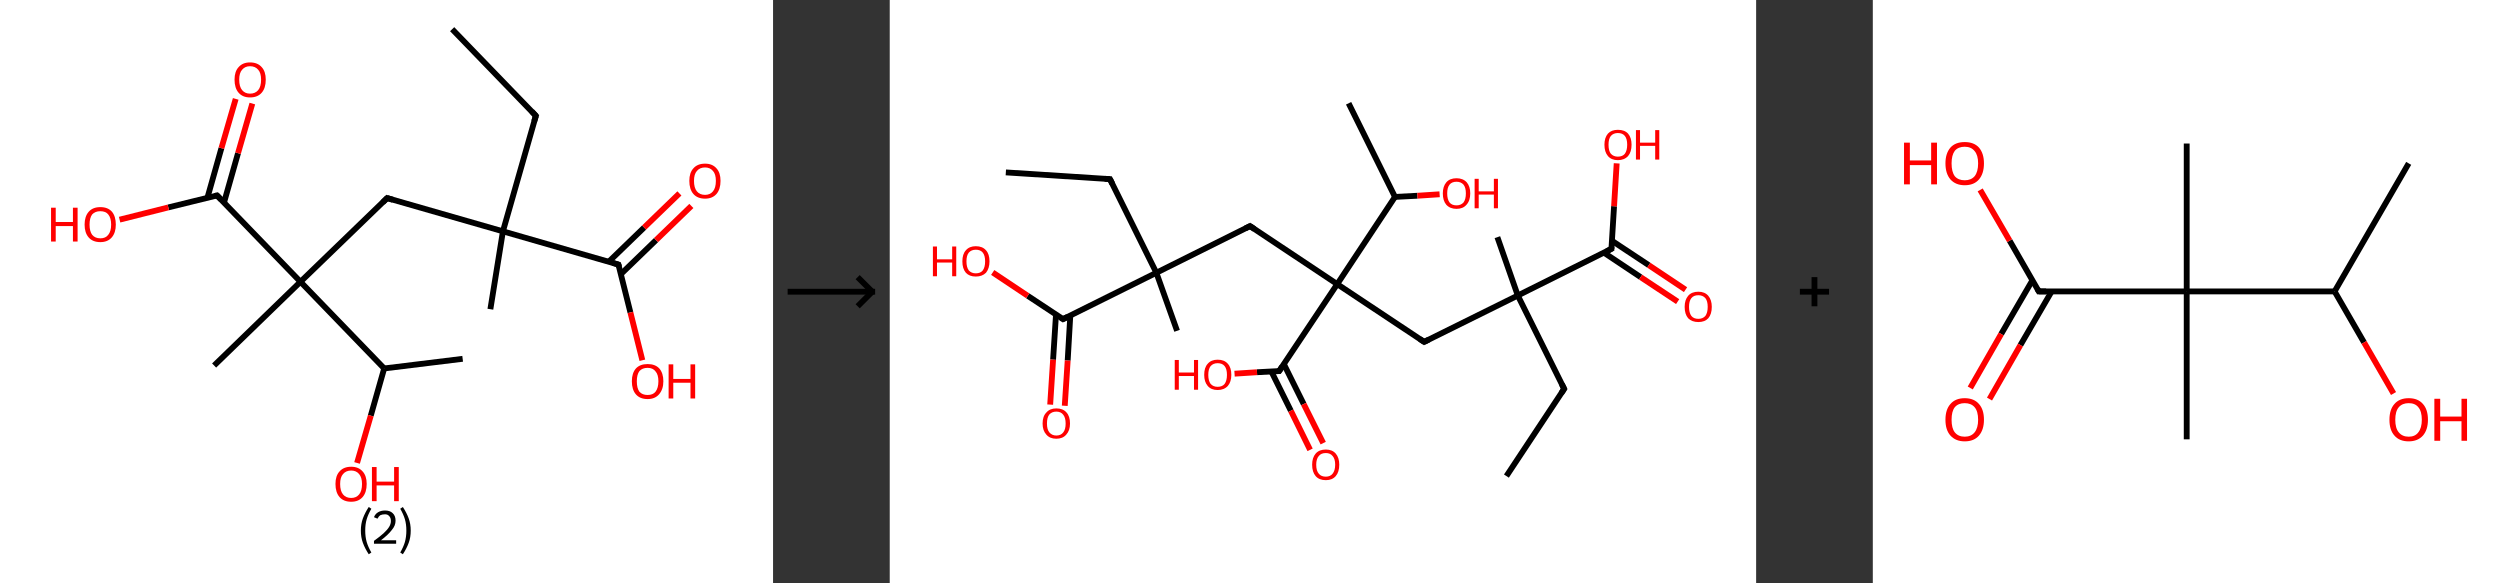 <?xml version='1.0' encoding='ASCII' standalone='yes'?>
<svg xmlns="http://www.w3.org/2000/svg" xmlns:xlink="http://www.w3.org/1999/xlink" version="1.1" width="857.0px" viewBox="0 0 857.0 200.0" height="200.0px">
  <rect x="0" y="0" width="857.0" height="200.0" fill="#333333" stroke="none"/>
  <g>
    <g transform="translate(0, 0) scale(1 1) "><!-- END OF HEADER -->
<rect style="opacity:1.0;fill:#FFFFFF;stroke:none" width="265.0" height="200.0" x="0.0" y="0.0"> </rect>
<path class="bond-0 atom-0 atom-1" d="M 155.0,10.0 L 183.7,39.7" style="fill:none;fill-rule:evenodd;stroke:#000000;stroke-width:2.0px;stroke-linecap:butt;stroke-linejoin:miter;stroke-opacity:1"/>
<path class="bond-1 atom-1 atom-2" d="M 183.7,39.7 L 172.4,79.3" style="fill:none;fill-rule:evenodd;stroke:#000000;stroke-width:2.0px;stroke-linecap:butt;stroke-linejoin:miter;stroke-opacity:1"/>
<path class="bond-2 atom-2 atom-3" d="M 172.4,79.3 L 168.1,106.0" style="fill:none;fill-rule:evenodd;stroke:#000000;stroke-width:2.0px;stroke-linecap:butt;stroke-linejoin:miter;stroke-opacity:1"/>
<path class="bond-3 atom-2 atom-4" d="M 172.4,79.3 L 132.7,67.9" style="fill:none;fill-rule:evenodd;stroke:#000000;stroke-width:2.0px;stroke-linecap:butt;stroke-linejoin:miter;stroke-opacity:1"/>
<path class="bond-4 atom-4 atom-5" d="M 132.7,67.9 L 103.0,96.6" style="fill:none;fill-rule:evenodd;stroke:#000000;stroke-width:2.0px;stroke-linecap:butt;stroke-linejoin:miter;stroke-opacity:1"/>
<path class="bond-5 atom-5 atom-6" d="M 103.0,96.6 L 73.4,125.3" style="fill:none;fill-rule:evenodd;stroke:#000000;stroke-width:2.0px;stroke-linecap:butt;stroke-linejoin:miter;stroke-opacity:1"/>
<path class="bond-6 atom-5 atom-7" d="M 103.0,96.6 L 74.4,67.0" style="fill:none;fill-rule:evenodd;stroke:#000000;stroke-width:2.0px;stroke-linecap:butt;stroke-linejoin:miter;stroke-opacity:1"/>
<path class="bond-7 atom-7 atom-8" d="M 76.8,69.4 L 81.6,52.5" style="fill:none;fill-rule:evenodd;stroke:#000000;stroke-width:2.0px;stroke-linecap:butt;stroke-linejoin:miter;stroke-opacity:1"/>
<path class="bond-7 atom-7 atom-8" d="M 81.6,52.5 L 86.5,35.5" style="fill:none;fill-rule:evenodd;stroke:#FF0000;stroke-width:2.0px;stroke-linecap:butt;stroke-linejoin:miter;stroke-opacity:1"/>
<path class="bond-7 atom-7 atom-8" d="M 71.1,67.8 L 75.9,50.8" style="fill:none;fill-rule:evenodd;stroke:#000000;stroke-width:2.0px;stroke-linecap:butt;stroke-linejoin:miter;stroke-opacity:1"/>
<path class="bond-7 atom-7 atom-8" d="M 75.9,50.8 L 80.8,33.9" style="fill:none;fill-rule:evenodd;stroke:#FF0000;stroke-width:2.0px;stroke-linecap:butt;stroke-linejoin:miter;stroke-opacity:1"/>
<path class="bond-8 atom-7 atom-9" d="M 74.4,67.0 L 57.7,71.1" style="fill:none;fill-rule:evenodd;stroke:#000000;stroke-width:2.0px;stroke-linecap:butt;stroke-linejoin:miter;stroke-opacity:1"/>
<path class="bond-8 atom-7 atom-9" d="M 57.7,71.1 L 41.0,75.3" style="fill:none;fill-rule:evenodd;stroke:#FF0000;stroke-width:2.0px;stroke-linecap:butt;stroke-linejoin:miter;stroke-opacity:1"/>
<path class="bond-9 atom-5 atom-10" d="M 103.0,96.6 L 131.7,126.3" style="fill:none;fill-rule:evenodd;stroke:#000000;stroke-width:2.0px;stroke-linecap:butt;stroke-linejoin:miter;stroke-opacity:1"/>
<path class="bond-10 atom-10 atom-11" d="M 131.7,126.3 L 158.6,123.0" style="fill:none;fill-rule:evenodd;stroke:#000000;stroke-width:2.0px;stroke-linecap:butt;stroke-linejoin:miter;stroke-opacity:1"/>
<path class="bond-11 atom-10 atom-12" d="M 131.7,126.3 L 127.1,142.5" style="fill:none;fill-rule:evenodd;stroke:#000000;stroke-width:2.0px;stroke-linecap:butt;stroke-linejoin:miter;stroke-opacity:1"/>
<path class="bond-11 atom-10 atom-12" d="M 127.1,142.5 L 122.4,158.7" style="fill:none;fill-rule:evenodd;stroke:#FF0000;stroke-width:2.0px;stroke-linecap:butt;stroke-linejoin:miter;stroke-opacity:1"/>
<path class="bond-12 atom-2 atom-13" d="M 172.4,79.3 L 212.0,90.7" style="fill:none;fill-rule:evenodd;stroke:#000000;stroke-width:2.0px;stroke-linecap:butt;stroke-linejoin:miter;stroke-opacity:1"/>
<path class="bond-13 atom-13 atom-14" d="M 212.8,94.0 L 224.9,82.3" style="fill:none;fill-rule:evenodd;stroke:#000000;stroke-width:2.0px;stroke-linecap:butt;stroke-linejoin:miter;stroke-opacity:1"/>
<path class="bond-13 atom-13 atom-14" d="M 224.9,82.3 L 237.0,70.6" style="fill:none;fill-rule:evenodd;stroke:#FF0000;stroke-width:2.0px;stroke-linecap:butt;stroke-linejoin:miter;stroke-opacity:1"/>
<path class="bond-13 atom-13 atom-14" d="M 208.7,89.7 L 220.8,78.0" style="fill:none;fill-rule:evenodd;stroke:#000000;stroke-width:2.0px;stroke-linecap:butt;stroke-linejoin:miter;stroke-opacity:1"/>
<path class="bond-13 atom-13 atom-14" d="M 220.8,78.0 L 232.9,66.3" style="fill:none;fill-rule:evenodd;stroke:#FF0000;stroke-width:2.0px;stroke-linecap:butt;stroke-linejoin:miter;stroke-opacity:1"/>
<path class="bond-14 atom-13 atom-15" d="M 212.0,90.7 L 216.1,107.1" style="fill:none;fill-rule:evenodd;stroke:#000000;stroke-width:2.0px;stroke-linecap:butt;stroke-linejoin:miter;stroke-opacity:1"/>
<path class="bond-14 atom-13 atom-15" d="M 216.1,107.1 L 220.2,123.5" style="fill:none;fill-rule:evenodd;stroke:#FF0000;stroke-width:2.0px;stroke-linecap:butt;stroke-linejoin:miter;stroke-opacity:1"/>
<path d="M 182.3,38.2 L 183.7,39.7 L 183.1,41.6" style="fill:none;stroke:#000000;stroke-width:2.0px;stroke-linecap:butt;stroke-linejoin:miter;stroke-opacity:1;"/>
<path d="M 134.7,68.5 L 132.7,67.9 L 131.2,69.4" style="fill:none;stroke:#000000;stroke-width:2.0px;stroke-linecap:butt;stroke-linejoin:miter;stroke-opacity:1;"/>
<path d="M 75.8,68.4 L 74.4,67.0 L 73.6,67.2" style="fill:none;stroke:#000000;stroke-width:2.0px;stroke-linecap:butt;stroke-linejoin:miter;stroke-opacity:1;"/>
<path d="M 210.0,90.1 L 212.0,90.7 L 212.2,91.5" style="fill:none;stroke:#000000;stroke-width:2.0px;stroke-linecap:butt;stroke-linejoin:miter;stroke-opacity:1;"/>
<path class="atom-8" d="M 80.4 27.3 Q 80.4 24.5, 81.8 23.0 Q 83.2 21.4, 85.7 21.4 Q 88.3 21.4, 89.7 23.0 Q 91.1 24.5, 91.1 27.3 Q 91.1 30.2, 89.7 31.8 Q 88.3 33.4, 85.7 33.4 Q 83.2 33.4, 81.8 31.8 Q 80.4 30.2, 80.4 27.3 M 85.7 32.1 Q 87.5 32.1, 88.5 30.9 Q 89.5 29.7, 89.5 27.3 Q 89.5 25.0, 88.5 23.9 Q 87.5 22.7, 85.7 22.7 Q 84.0 22.7, 83.0 23.9 Q 82.0 25.0, 82.0 27.3 Q 82.0 29.7, 83.0 30.9 Q 84.0 32.1, 85.7 32.1 " fill="#FF0000"/>
<path class="atom-9" d="M 17.5 71.2 L 19.1 71.2 L 19.1 76.1 L 25.0 76.1 L 25.0 71.2 L 26.6 71.2 L 26.6 82.8 L 25.0 82.8 L 25.0 77.5 L 19.1 77.5 L 19.1 82.8 L 17.5 82.8 L 17.5 71.2 " fill="#FF0000"/>
<path class="atom-9" d="M 29.0 77.0 Q 29.0 74.2, 30.4 72.6 Q 31.8 71.0, 34.4 71.0 Q 37.0 71.0, 38.4 72.6 Q 39.7 74.2, 39.7 77.0 Q 39.7 79.8, 38.3 81.4 Q 36.9 83.0, 34.4 83.0 Q 31.8 83.0, 30.4 81.4 Q 29.0 79.8, 29.0 77.0 M 34.4 81.7 Q 36.2 81.7, 37.1 80.5 Q 38.1 79.3, 38.1 77.0 Q 38.1 74.7, 37.1 73.5 Q 36.2 72.4, 34.4 72.4 Q 32.6 72.4, 31.6 73.5 Q 30.7 74.7, 30.7 77.0 Q 30.7 79.3, 31.6 80.5 Q 32.6 81.7, 34.4 81.7 " fill="#FF0000"/>
<path class="atom-12" d="M 115.0 165.9 Q 115.0 163.1, 116.4 161.6 Q 117.8 160.0, 120.4 160.0 Q 122.9 160.0, 124.3 161.6 Q 125.7 163.1, 125.7 165.9 Q 125.7 168.8, 124.3 170.4 Q 122.9 172.0, 120.4 172.0 Q 117.8 172.0, 116.4 170.4 Q 115.0 168.8, 115.0 165.9 M 120.4 170.7 Q 122.1 170.7, 123.1 169.5 Q 124.1 168.3, 124.1 165.9 Q 124.1 163.7, 123.1 162.5 Q 122.1 161.3, 120.4 161.3 Q 118.6 161.3, 117.6 162.5 Q 116.6 163.6, 116.6 165.9 Q 116.6 168.3, 117.6 169.5 Q 118.6 170.7, 120.4 170.7 " fill="#FF0000"/>
<path class="atom-12" d="M 127.5 160.1 L 129.1 160.1 L 129.1 165.1 L 135.1 165.1 L 135.1 160.1 L 136.7 160.1 L 136.7 171.8 L 135.1 171.8 L 135.1 166.4 L 129.1 166.4 L 129.1 171.8 L 127.5 171.8 L 127.5 160.1 " fill="#FF0000"/>
<path class="atom-14" d="M 236.3 62.0 Q 236.3 59.2, 237.7 57.7 Q 239.1 56.1, 241.7 56.1 Q 244.2 56.1, 245.6 57.7 Q 247.0 59.2, 247.0 62.0 Q 247.0 64.9, 245.6 66.5 Q 244.2 68.1, 241.7 68.1 Q 239.1 68.1, 237.7 66.5 Q 236.3 64.9, 236.3 62.0 M 241.7 66.8 Q 243.4 66.8, 244.4 65.6 Q 245.4 64.4, 245.4 62.0 Q 245.4 59.7, 244.4 58.6 Q 243.4 57.4, 241.7 57.4 Q 239.9 57.4, 238.9 58.6 Q 237.9 59.7, 237.9 62.0 Q 237.9 64.4, 238.9 65.6 Q 239.9 66.8, 241.7 66.8 " fill="#FF0000"/>
<path class="atom-15" d="M 216.6 130.7 Q 216.6 127.9, 218.0 126.3 Q 219.4 124.8, 222.0 124.8 Q 224.6 124.8, 226.0 126.3 Q 227.4 127.9, 227.4 130.7 Q 227.4 133.5, 225.9 135.2 Q 224.5 136.8, 222.0 136.8 Q 219.4 136.8, 218.0 135.2 Q 216.6 133.6, 216.6 130.7 M 222.0 135.4 Q 223.8 135.4, 224.7 134.3 Q 225.7 133.0, 225.7 130.7 Q 225.7 128.4, 224.7 127.3 Q 223.8 126.1, 222.0 126.1 Q 220.2 126.1, 219.2 127.2 Q 218.3 128.4, 218.3 130.7 Q 218.3 133.1, 219.2 134.3 Q 220.2 135.4, 222.0 135.4 " fill="#FF0000"/>
<path class="atom-15" d="M 229.2 124.9 L 230.8 124.9 L 230.8 129.9 L 236.7 129.9 L 236.7 124.9 L 238.3 124.9 L 238.3 136.6 L 236.7 136.6 L 236.7 131.2 L 230.8 131.2 L 230.8 136.6 L 229.2 136.6 L 229.2 124.9 " fill="#FF0000"/>
<path class="legend" d="M 123.7 181.9 Q 123.7 179.6, 124.4 177.7 Q 125.1 175.8, 126.4 173.8 L 127.3 174.4 Q 126.2 176.3, 125.7 178.0 Q 125.2 179.7, 125.2 181.9 Q 125.2 184.0, 125.7 185.8 Q 126.2 187.5, 127.3 189.4 L 126.4 190.0 Q 125.1 188.0, 124.4 186.1 Q 123.7 184.2, 123.7 181.9 " fill="#000000"/>
<path class="legend" d="M 128.2 177.3 Q 128.6 176.2, 129.6 175.6 Q 130.6 175.0, 132.0 175.0 Q 133.7 175.0, 134.6 175.9 Q 135.6 176.8, 135.6 178.5 Q 135.6 180.2, 134.3 181.7 Q 133.1 183.3, 130.6 185.2 L 135.8 185.2 L 135.8 186.4 L 128.2 186.4 L 128.2 185.4 Q 130.3 183.9, 131.5 182.8 Q 132.8 181.6, 133.4 180.6 Q 134.0 179.6, 134.0 178.6 Q 134.0 177.5, 133.4 176.9 Q 132.9 176.3, 132.0 176.3 Q 131.1 176.3, 130.4 176.6 Q 129.8 177.0, 129.4 177.8 L 128.2 177.3 " fill="#000000"/>
<path class="legend" d="M 140.8 181.9 Q 140.8 184.2, 140.1 186.1 Q 139.4 188.0, 138.1 190.0 L 137.2 189.4 Q 138.3 187.5, 138.8 185.8 Q 139.3 184.0, 139.3 181.9 Q 139.3 179.7, 138.8 178.0 Q 138.3 176.3, 137.2 174.4 L 138.1 173.8 Q 139.4 175.8, 140.1 177.7 Q 140.8 179.6, 140.8 181.9 " fill="#000000"/>
</g>
    <g transform="translate(265.0, 0) scale(1 1) "><line x1="5" y1="100" x2="35" y2="100" style="stroke:rgb(0,0,0);stroke-width:2"/>
  <line x1="34" y1="100" x2="29" y2="95" style="stroke:rgb(0,0,0);stroke-width:2"/>
  <line x1="34" y1="100" x2="29" y2="105" style="stroke:rgb(0,0,0);stroke-width:2"/>
</g>
    <g transform="translate(305.0, 0) scale(1 1) "><!-- END OF HEADER -->
<rect style="opacity:1.0;fill:#FFFFFF;stroke:none" width="297.0" height="200.0" x="0.0" y="0.0"> </rect>
<path class="bond-0 atom-0 atom-1" d="M 211.4,163.2 L 231.2,133.3" style="fill:none;fill-rule:evenodd;stroke:#000000;stroke-width:2.0px;stroke-linecap:butt;stroke-linejoin:miter;stroke-opacity:1"/>
<path class="bond-1 atom-1 atom-2" d="M 231.2,133.3 L 215.3,101.3" style="fill:none;fill-rule:evenodd;stroke:#000000;stroke-width:2.0px;stroke-linecap:butt;stroke-linejoin:miter;stroke-opacity:1"/>
<path class="bond-2 atom-2 atom-3" d="M 215.3,101.3 L 208.3,81.3" style="fill:none;fill-rule:evenodd;stroke:#000000;stroke-width:2.0px;stroke-linecap:butt;stroke-linejoin:miter;stroke-opacity:1"/>
<path class="bond-3 atom-2 atom-4" d="M 215.3,101.3 L 183.2,117.2" style="fill:none;fill-rule:evenodd;stroke:#000000;stroke-width:2.0px;stroke-linecap:butt;stroke-linejoin:miter;stroke-opacity:1"/>
<path class="bond-4 atom-4 atom-5" d="M 183.2,117.2 L 153.4,97.4" style="fill:none;fill-rule:evenodd;stroke:#000000;stroke-width:2.0px;stroke-linecap:butt;stroke-linejoin:miter;stroke-opacity:1"/>
<path class="bond-5 atom-5 atom-6" d="M 153.4,97.4 L 123.5,77.5" style="fill:none;fill-rule:evenodd;stroke:#000000;stroke-width:2.0px;stroke-linecap:butt;stroke-linejoin:miter;stroke-opacity:1"/>
<path class="bond-6 atom-6 atom-7" d="M 123.5,77.5 L 91.4,93.5" style="fill:none;fill-rule:evenodd;stroke:#000000;stroke-width:2.0px;stroke-linecap:butt;stroke-linejoin:miter;stroke-opacity:1"/>
<path class="bond-7 atom-7 atom-8" d="M 91.4,93.5 L 98.5,113.4" style="fill:none;fill-rule:evenodd;stroke:#000000;stroke-width:2.0px;stroke-linecap:butt;stroke-linejoin:miter;stroke-opacity:1"/>
<path class="bond-8 atom-7 atom-9" d="M 91.4,93.5 L 75.5,61.4" style="fill:none;fill-rule:evenodd;stroke:#000000;stroke-width:2.0px;stroke-linecap:butt;stroke-linejoin:miter;stroke-opacity:1"/>
<path class="bond-9 atom-9 atom-10" d="M 75.5,61.4 L 39.8,59.1" style="fill:none;fill-rule:evenodd;stroke:#000000;stroke-width:2.0px;stroke-linecap:butt;stroke-linejoin:miter;stroke-opacity:1"/>
<path class="bond-10 atom-7 atom-11" d="M 91.4,93.5 L 59.4,109.4" style="fill:none;fill-rule:evenodd;stroke:#000000;stroke-width:2.0px;stroke-linecap:butt;stroke-linejoin:miter;stroke-opacity:1"/>
<path class="bond-11 atom-11 atom-12" d="M 57.0,107.8 L 56.0,123.3" style="fill:none;fill-rule:evenodd;stroke:#000000;stroke-width:2.0px;stroke-linecap:butt;stroke-linejoin:miter;stroke-opacity:1"/>
<path class="bond-11 atom-11 atom-12" d="M 56.0,123.3 L 55.0,138.7" style="fill:none;fill-rule:evenodd;stroke:#FF0000;stroke-width:2.0px;stroke-linecap:butt;stroke-linejoin:miter;stroke-opacity:1"/>
<path class="bond-11 atom-11 atom-12" d="M 61.9,108.1 L 61.0,123.6" style="fill:none;fill-rule:evenodd;stroke:#000000;stroke-width:2.0px;stroke-linecap:butt;stroke-linejoin:miter;stroke-opacity:1"/>
<path class="bond-11 atom-11 atom-12" d="M 61.0,123.6 L 60.0,139.1" style="fill:none;fill-rule:evenodd;stroke:#FF0000;stroke-width:2.0px;stroke-linecap:butt;stroke-linejoin:miter;stroke-opacity:1"/>
<path class="bond-12 atom-11 atom-13" d="M 59.4,109.4 L 47.3,101.4" style="fill:none;fill-rule:evenodd;stroke:#000000;stroke-width:2.0px;stroke-linecap:butt;stroke-linejoin:miter;stroke-opacity:1"/>
<path class="bond-12 atom-11 atom-13" d="M 47.3,101.4 L 35.3,93.4" style="fill:none;fill-rule:evenodd;stroke:#FF0000;stroke-width:2.0px;stroke-linecap:butt;stroke-linejoin:miter;stroke-opacity:1"/>
<path class="bond-13 atom-5 atom-14" d="M 153.4,97.4 L 133.5,127.2" style="fill:none;fill-rule:evenodd;stroke:#000000;stroke-width:2.0px;stroke-linecap:butt;stroke-linejoin:miter;stroke-opacity:1"/>
<path class="bond-14 atom-14 atom-15" d="M 130.8,127.3 L 137.5,140.8" style="fill:none;fill-rule:evenodd;stroke:#000000;stroke-width:2.0px;stroke-linecap:butt;stroke-linejoin:miter;stroke-opacity:1"/>
<path class="bond-14 atom-14 atom-15" d="M 137.5,140.8 L 144.1,154.2" style="fill:none;fill-rule:evenodd;stroke:#FF0000;stroke-width:2.0px;stroke-linecap:butt;stroke-linejoin:miter;stroke-opacity:1"/>
<path class="bond-14 atom-14 atom-15" d="M 135.1,124.8 L 141.9,138.5" style="fill:none;fill-rule:evenodd;stroke:#000000;stroke-width:2.0px;stroke-linecap:butt;stroke-linejoin:miter;stroke-opacity:1"/>
<path class="bond-14 atom-14 atom-15" d="M 141.9,138.5 L 148.6,151.9" style="fill:none;fill-rule:evenodd;stroke:#FF0000;stroke-width:2.0px;stroke-linecap:butt;stroke-linejoin:miter;stroke-opacity:1"/>
<path class="bond-15 atom-14 atom-16" d="M 133.5,127.2 L 125.9,127.6" style="fill:none;fill-rule:evenodd;stroke:#000000;stroke-width:2.0px;stroke-linecap:butt;stroke-linejoin:miter;stroke-opacity:1"/>
<path class="bond-15 atom-14 atom-16" d="M 125.9,127.6 L 118.2,128.1" style="fill:none;fill-rule:evenodd;stroke:#FF0000;stroke-width:2.0px;stroke-linecap:butt;stroke-linejoin:miter;stroke-opacity:1"/>
<path class="bond-16 atom-5 atom-17" d="M 153.4,97.4 L 173.2,67.5" style="fill:none;fill-rule:evenodd;stroke:#000000;stroke-width:2.0px;stroke-linecap:butt;stroke-linejoin:miter;stroke-opacity:1"/>
<path class="bond-17 atom-17 atom-18" d="M 173.2,67.5 L 157.3,35.4" style="fill:none;fill-rule:evenodd;stroke:#000000;stroke-width:2.0px;stroke-linecap:butt;stroke-linejoin:miter;stroke-opacity:1"/>
<path class="bond-18 atom-17 atom-19" d="M 173.2,67.5 L 180.9,67.1" style="fill:none;fill-rule:evenodd;stroke:#000000;stroke-width:2.0px;stroke-linecap:butt;stroke-linejoin:miter;stroke-opacity:1"/>
<path class="bond-18 atom-17 atom-19" d="M 180.9,67.1 L 188.5,66.6" style="fill:none;fill-rule:evenodd;stroke:#FF0000;stroke-width:2.0px;stroke-linecap:butt;stroke-linejoin:miter;stroke-opacity:1"/>
<path class="bond-19 atom-2 atom-20" d="M 215.3,101.3 L 247.4,85.3" style="fill:none;fill-rule:evenodd;stroke:#000000;stroke-width:2.0px;stroke-linecap:butt;stroke-linejoin:miter;stroke-opacity:1"/>
<path class="bond-20 atom-20 atom-21" d="M 244.8,86.6 L 257.4,95.0" style="fill:none;fill-rule:evenodd;stroke:#000000;stroke-width:2.0px;stroke-linecap:butt;stroke-linejoin:miter;stroke-opacity:1"/>
<path class="bond-20 atom-20 atom-21" d="M 257.4,95.0 L 270.1,103.4" style="fill:none;fill-rule:evenodd;stroke:#FF0000;stroke-width:2.0px;stroke-linecap:butt;stroke-linejoin:miter;stroke-opacity:1"/>
<path class="bond-20 atom-20 atom-21" d="M 247.5,82.5 L 260.2,90.9" style="fill:none;fill-rule:evenodd;stroke:#000000;stroke-width:2.0px;stroke-linecap:butt;stroke-linejoin:miter;stroke-opacity:1"/>
<path class="bond-20 atom-20 atom-21" d="M 260.2,90.9 L 272.8,99.3" style="fill:none;fill-rule:evenodd;stroke:#FF0000;stroke-width:2.0px;stroke-linecap:butt;stroke-linejoin:miter;stroke-opacity:1"/>
<path class="bond-21 atom-20 atom-22" d="M 247.4,85.3 L 248.3,70.7" style="fill:none;fill-rule:evenodd;stroke:#000000;stroke-width:2.0px;stroke-linecap:butt;stroke-linejoin:miter;stroke-opacity:1"/>
<path class="bond-21 atom-20 atom-22" d="M 248.3,70.7 L 249.2,56.0" style="fill:none;fill-rule:evenodd;stroke:#FF0000;stroke-width:2.0px;stroke-linecap:butt;stroke-linejoin:miter;stroke-opacity:1"/>
<path d="M 230.2,134.8 L 231.2,133.3 L 230.4,131.7" style="fill:none;stroke:#000000;stroke-width:2.0px;stroke-linecap:butt;stroke-linejoin:miter;stroke-opacity:1;"/>
<path d="M 184.8,116.4 L 183.2,117.2 L 181.7,116.2" style="fill:none;stroke:#000000;stroke-width:2.0px;stroke-linecap:butt;stroke-linejoin:miter;stroke-opacity:1;"/>
<path d="M 125.0,78.5 L 123.5,77.5 L 121.9,78.3" style="fill:none;stroke:#000000;stroke-width:2.0px;stroke-linecap:butt;stroke-linejoin:miter;stroke-opacity:1;"/>
<path d="M 76.3,63.0 L 75.5,61.4 L 73.7,61.3" style="fill:none;stroke:#000000;stroke-width:2.0px;stroke-linecap:butt;stroke-linejoin:miter;stroke-opacity:1;"/>
<path d="M 61.0,108.6 L 59.4,109.4 L 58.8,109.0" style="fill:none;stroke:#000000;stroke-width:2.0px;stroke-linecap:butt;stroke-linejoin:miter;stroke-opacity:1;"/>
<path d="M 134.5,125.7 L 133.5,127.2 L 133.2,127.2" style="fill:none;stroke:#000000;stroke-width:2.0px;stroke-linecap:butt;stroke-linejoin:miter;stroke-opacity:1;"/>
<path d="M 245.8,86.1 L 247.4,85.3 L 247.4,84.6" style="fill:none;stroke:#000000;stroke-width:2.0px;stroke-linecap:butt;stroke-linejoin:miter;stroke-opacity:1;"/>
<path class="atom-12" d="M 52.4 145.2 Q 52.4 142.7, 53.7 141.4 Q 54.9 140.0, 57.1 140.0 Q 59.4 140.0, 60.6 141.4 Q 61.8 142.7, 61.8 145.2 Q 61.8 147.6, 60.5 149.0 Q 59.3 150.4, 57.1 150.4 Q 54.9 150.4, 53.7 149.0 Q 52.4 147.6, 52.4 145.2 M 57.1 149.3 Q 58.7 149.3, 59.5 148.2 Q 60.3 147.2, 60.3 145.2 Q 60.3 143.2, 59.5 142.2 Q 58.7 141.1, 57.1 141.1 Q 55.6 141.1, 54.7 142.1 Q 53.9 143.1, 53.9 145.2 Q 53.9 147.2, 54.7 148.2 Q 55.6 149.3, 57.1 149.3 " fill="#FF0000"/>
<path class="atom-13" d="M 14.8 84.5 L 16.2 84.5 L 16.2 88.9 L 21.4 88.9 L 21.4 84.5 L 22.8 84.5 L 22.8 94.7 L 21.4 94.7 L 21.4 90.0 L 16.2 90.0 L 16.2 94.7 L 14.8 94.7 L 14.8 84.5 " fill="#FF0000"/>
<path class="atom-13" d="M 24.9 89.6 Q 24.9 87.1, 26.1 85.8 Q 27.3 84.4, 29.5 84.4 Q 31.8 84.4, 33.0 85.8 Q 34.2 87.1, 34.2 89.6 Q 34.2 92.0, 33.0 93.5 Q 31.7 94.8, 29.5 94.8 Q 27.3 94.8, 26.1 93.5 Q 24.9 92.1, 24.9 89.6 M 29.5 93.7 Q 31.1 93.7, 31.9 92.7 Q 32.7 91.6, 32.7 89.6 Q 32.7 87.6, 31.9 86.6 Q 31.1 85.6, 29.5 85.6 Q 28.0 85.6, 27.1 86.6 Q 26.3 87.6, 26.3 89.6 Q 26.3 91.6, 27.1 92.7 Q 28.0 93.7, 29.5 93.7 " fill="#FF0000"/>
<path class="atom-15" d="M 144.8 159.3 Q 144.8 156.9, 146.0 155.5 Q 147.2 154.1, 149.5 154.1 Q 151.7 154.1, 152.9 155.5 Q 154.1 156.9, 154.1 159.3 Q 154.1 161.8, 152.9 163.2 Q 151.7 164.6, 149.5 164.6 Q 147.2 164.6, 146.0 163.2 Q 144.8 161.8, 144.8 159.3 M 149.5 163.4 Q 151.0 163.4, 151.8 162.4 Q 152.7 161.3, 152.7 159.3 Q 152.7 157.3, 151.8 156.3 Q 151.0 155.3, 149.5 155.3 Q 147.9 155.3, 147.1 156.3 Q 146.2 157.3, 146.2 159.3 Q 146.2 161.4, 147.1 162.4 Q 147.9 163.4, 149.5 163.4 " fill="#FF0000"/>
<path class="atom-16" d="M 97.7 123.4 L 99.1 123.4 L 99.1 127.7 L 104.3 127.7 L 104.3 123.4 L 105.7 123.4 L 105.7 133.6 L 104.3 133.6 L 104.3 128.9 L 99.1 128.9 L 99.1 133.6 L 97.7 133.6 L 97.7 123.4 " fill="#FF0000"/>
<path class="atom-16" d="M 107.8 128.5 Q 107.8 126.0, 109.0 124.7 Q 110.2 123.3, 112.4 123.3 Q 114.7 123.3, 115.9 124.7 Q 117.1 126.0, 117.1 128.5 Q 117.1 130.9, 115.9 132.3 Q 114.6 133.7, 112.4 133.7 Q 110.2 133.7, 109.0 132.3 Q 107.8 130.9, 107.8 128.5 M 112.4 132.6 Q 114.0 132.6, 114.8 131.6 Q 115.6 130.5, 115.6 128.5 Q 115.6 126.5, 114.8 125.5 Q 114.0 124.5, 112.4 124.5 Q 110.9 124.5, 110.0 125.5 Q 109.2 126.5, 109.2 128.5 Q 109.2 130.5, 110.0 131.6 Q 110.9 132.6, 112.4 132.6 " fill="#FF0000"/>
<path class="atom-19" d="M 189.6 66.3 Q 189.6 63.9, 190.8 62.5 Q 192.0 61.1, 194.3 61.1 Q 196.5 61.1, 197.8 62.5 Q 199.0 63.9, 199.0 66.3 Q 199.0 68.8, 197.7 70.2 Q 196.5 71.6, 194.3 71.6 Q 192.1 71.6, 190.8 70.2 Q 189.6 68.8, 189.6 66.3 M 194.3 70.4 Q 195.8 70.4, 196.7 69.4 Q 197.5 68.3, 197.5 66.3 Q 197.5 64.3, 196.7 63.3 Q 195.8 62.3, 194.3 62.3 Q 192.7 62.3, 191.9 63.3 Q 191.1 64.3, 191.1 66.3 Q 191.1 68.3, 191.9 69.4 Q 192.7 70.4, 194.3 70.4 " fill="#FF0000"/>
<path class="atom-19" d="M 200.5 61.3 L 201.9 61.3 L 201.9 65.6 L 207.1 65.6 L 207.1 61.3 L 208.5 61.3 L 208.5 71.4 L 207.1 71.4 L 207.1 66.7 L 201.9 66.7 L 201.9 71.4 L 200.5 71.4 L 200.5 61.3 " fill="#FF0000"/>
<path class="atom-21" d="M 272.5 105.2 Q 272.5 102.8, 273.7 101.4 Q 274.9 100.0, 277.2 100.0 Q 279.4 100.0, 280.6 101.4 Q 281.8 102.8, 281.8 105.2 Q 281.8 107.7, 280.6 109.1 Q 279.4 110.4, 277.2 110.4 Q 275.0 110.4, 273.7 109.1 Q 272.5 107.7, 272.5 105.2 M 277.2 109.3 Q 278.7 109.3, 279.6 108.3 Q 280.4 107.2, 280.4 105.2 Q 280.4 103.2, 279.6 102.2 Q 278.7 101.2, 277.2 101.2 Q 275.6 101.2, 274.8 102.2 Q 274.0 103.2, 274.0 105.2 Q 274.0 107.2, 274.8 108.3 Q 275.6 109.3, 277.2 109.3 " fill="#FF0000"/>
<path class="atom-22" d="M 245.0 49.6 Q 245.0 47.2, 246.2 45.8 Q 247.4 44.5, 249.6 44.5 Q 251.9 44.5, 253.1 45.8 Q 254.3 47.2, 254.3 49.6 Q 254.3 52.1, 253.1 53.5 Q 251.8 54.9, 249.6 54.9 Q 247.4 54.9, 246.2 53.5 Q 245.0 52.1, 245.0 49.6 M 249.6 53.7 Q 251.2 53.7, 252.0 52.7 Q 252.8 51.6, 252.8 49.6 Q 252.8 47.6, 252.0 46.6 Q 251.2 45.6, 249.6 45.6 Q 248.1 45.6, 247.2 46.6 Q 246.4 47.6, 246.4 49.6 Q 246.4 51.7, 247.2 52.7 Q 248.1 53.7, 249.6 53.7 " fill="#FF0000"/>
<path class="atom-22" d="M 255.8 44.6 L 257.2 44.6 L 257.2 48.9 L 262.4 48.9 L 262.4 44.6 L 263.8 44.6 L 263.8 54.7 L 262.4 54.7 L 262.4 50.0 L 257.2 50.0 L 257.2 54.7 L 255.8 54.7 L 255.8 44.6 " fill="#FF0000"/>
</g>
    <g transform="translate(602.0, 0) scale(1 1) "><line x1="15" y1="100" x2="25" y2="100" style="stroke:rgb(0,0,0);stroke-width:2"/>
  <line x1="20" y1="95" x2="20" y2="105" style="stroke:rgb(0,0,0);stroke-width:2"/>
</g>
    <g transform="translate(642.0, 0) scale(1 1) "><!-- END OF HEADER -->
<rect style="opacity:1.0;fill:#FFFFFF;stroke:none" width="215.0" height="200.0" x="0.0" y="0.0"> </rect>
<path class="bond-0 atom-0 atom-1" d="M 183.7,56.0 L 158.3,99.9" style="fill:none;fill-rule:evenodd;stroke:#000000;stroke-width:2.0px;stroke-linecap:butt;stroke-linejoin:miter;stroke-opacity:1"/>
<path class="bond-1 atom-1 atom-2" d="M 158.3,99.9 L 168.4,117.4" style="fill:none;fill-rule:evenodd;stroke:#000000;stroke-width:2.0px;stroke-linecap:butt;stroke-linejoin:miter;stroke-opacity:1"/>
<path class="bond-1 atom-1 atom-2" d="M 168.4,117.4 L 178.5,134.9" style="fill:none;fill-rule:evenodd;stroke:#FF0000;stroke-width:2.0px;stroke-linecap:butt;stroke-linejoin:miter;stroke-opacity:1"/>
<path class="bond-2 atom-1 atom-3" d="M 158.3,99.9 L 107.6,99.9" style="fill:none;fill-rule:evenodd;stroke:#000000;stroke-width:2.0px;stroke-linecap:butt;stroke-linejoin:miter;stroke-opacity:1"/>
<path class="bond-3 atom-3 atom-4" d="M 107.6,99.9 L 107.6,49.2" style="fill:none;fill-rule:evenodd;stroke:#000000;stroke-width:2.0px;stroke-linecap:butt;stroke-linejoin:miter;stroke-opacity:1"/>
<path class="bond-4 atom-3 atom-5" d="M 107.6,99.9 L 107.6,150.6" style="fill:none;fill-rule:evenodd;stroke:#000000;stroke-width:2.0px;stroke-linecap:butt;stroke-linejoin:miter;stroke-opacity:1"/>
<path class="bond-5 atom-3 atom-6" d="M 107.6,99.9 L 56.9,99.9" style="fill:none;fill-rule:evenodd;stroke:#000000;stroke-width:2.0px;stroke-linecap:butt;stroke-linejoin:miter;stroke-opacity:1"/>
<path class="bond-6 atom-6 atom-7" d="M 54.7,96.1 L 44.0,114.5" style="fill:none;fill-rule:evenodd;stroke:#000000;stroke-width:2.0px;stroke-linecap:butt;stroke-linejoin:miter;stroke-opacity:1"/>
<path class="bond-6 atom-6 atom-7" d="M 44.0,114.5 L 33.4,133.0" style="fill:none;fill-rule:evenodd;stroke:#FF0000;stroke-width:2.0px;stroke-linecap:butt;stroke-linejoin:miter;stroke-opacity:1"/>
<path class="bond-6 atom-6 atom-7" d="M 61.3,99.9 L 50.6,118.3" style="fill:none;fill-rule:evenodd;stroke:#000000;stroke-width:2.0px;stroke-linecap:butt;stroke-linejoin:miter;stroke-opacity:1"/>
<path class="bond-6 atom-6 atom-7" d="M 50.6,118.3 L 40.0,136.8" style="fill:none;fill-rule:evenodd;stroke:#FF0000;stroke-width:2.0px;stroke-linecap:butt;stroke-linejoin:miter;stroke-opacity:1"/>
<path class="bond-7 atom-6 atom-8" d="M 56.9,99.9 L 46.9,82.5" style="fill:none;fill-rule:evenodd;stroke:#000000;stroke-width:2.0px;stroke-linecap:butt;stroke-linejoin:miter;stroke-opacity:1"/>
<path class="bond-7 atom-6 atom-8" d="M 46.9,82.5 L 36.8,65.1" style="fill:none;fill-rule:evenodd;stroke:#FF0000;stroke-width:2.0px;stroke-linecap:butt;stroke-linejoin:miter;stroke-opacity:1"/>
<path d="M 59.4,99.9 L 56.9,99.9 L 56.4,99.0" style="fill:none;stroke:#000000;stroke-width:2.0px;stroke-linecap:butt;stroke-linejoin:miter;stroke-opacity:1;"/>
<path class="atom-2" d="M 177.1 143.9 Q 177.1 140.4, 178.8 138.5 Q 180.5 136.5, 183.7 136.5 Q 186.9 136.5, 188.6 138.5 Q 190.3 140.4, 190.3 143.9 Q 190.3 147.3, 188.6 149.3 Q 186.8 151.3, 183.7 151.3 Q 180.5 151.3, 178.8 149.3 Q 177.1 147.4, 177.1 143.9 M 183.7 149.7 Q 185.9 149.7, 187.0 148.2 Q 188.2 146.7, 188.2 143.9 Q 188.2 141.0, 187.0 139.6 Q 185.9 138.2, 183.7 138.2 Q 181.5 138.2, 180.3 139.6 Q 179.1 141.0, 179.1 143.9 Q 179.1 146.8, 180.3 148.2 Q 181.5 149.7, 183.7 149.7 " fill="#FF0000"/>
<path class="atom-2" d="M 192.5 136.7 L 194.5 136.7 L 194.5 142.8 L 201.8 142.8 L 201.8 136.7 L 203.7 136.7 L 203.7 151.1 L 201.8 151.1 L 201.8 144.4 L 194.5 144.4 L 194.5 151.1 L 192.5 151.1 L 192.5 136.7 " fill="#FF0000"/>
<path class="atom-7" d="M 24.9 143.9 Q 24.9 140.4, 26.6 138.5 Q 28.3 136.5, 31.5 136.5 Q 34.7 136.5, 36.4 138.5 Q 38.1 140.4, 38.1 143.9 Q 38.1 147.3, 36.4 149.3 Q 34.7 151.3, 31.5 151.3 Q 28.4 151.3, 26.6 149.3 Q 24.9 147.4, 24.9 143.9 M 31.5 149.7 Q 33.7 149.7, 34.9 148.2 Q 36.1 146.7, 36.1 143.9 Q 36.1 141.0, 34.9 139.6 Q 33.7 138.2, 31.5 138.2 Q 29.3 138.2, 28.1 139.6 Q 27.0 141.0, 27.0 143.9 Q 27.0 146.8, 28.1 148.2 Q 29.3 149.7, 31.5 149.7 " fill="#FF0000"/>
<path class="atom-8" d="M 10.7 48.9 L 12.7 48.9 L 12.7 55.0 L 20.0 55.0 L 20.0 48.9 L 22.0 48.9 L 22.0 63.2 L 20.0 63.2 L 20.0 56.6 L 12.7 56.6 L 12.7 63.2 L 10.7 63.2 L 10.7 48.9 " fill="#FF0000"/>
<path class="atom-8" d="M 24.9 56.0 Q 24.9 52.6, 26.6 50.6 Q 28.3 48.7, 31.5 48.7 Q 34.7 48.7, 36.4 50.6 Q 38.1 52.6, 38.1 56.0 Q 38.1 59.5, 36.4 61.5 Q 34.7 63.5, 31.5 63.5 Q 28.4 63.5, 26.6 61.5 Q 24.9 59.5, 24.9 56.0 M 31.5 61.8 Q 33.7 61.8, 34.9 60.4 Q 36.1 58.9, 36.1 56.0 Q 36.1 53.2, 34.9 51.8 Q 33.7 50.3, 31.5 50.3 Q 29.3 50.3, 28.1 51.7 Q 27.0 53.2, 27.0 56.0 Q 27.0 58.9, 28.1 60.4 Q 29.3 61.8, 31.5 61.8 " fill="#FF0000"/>
</g>
  </g>
</svg>
